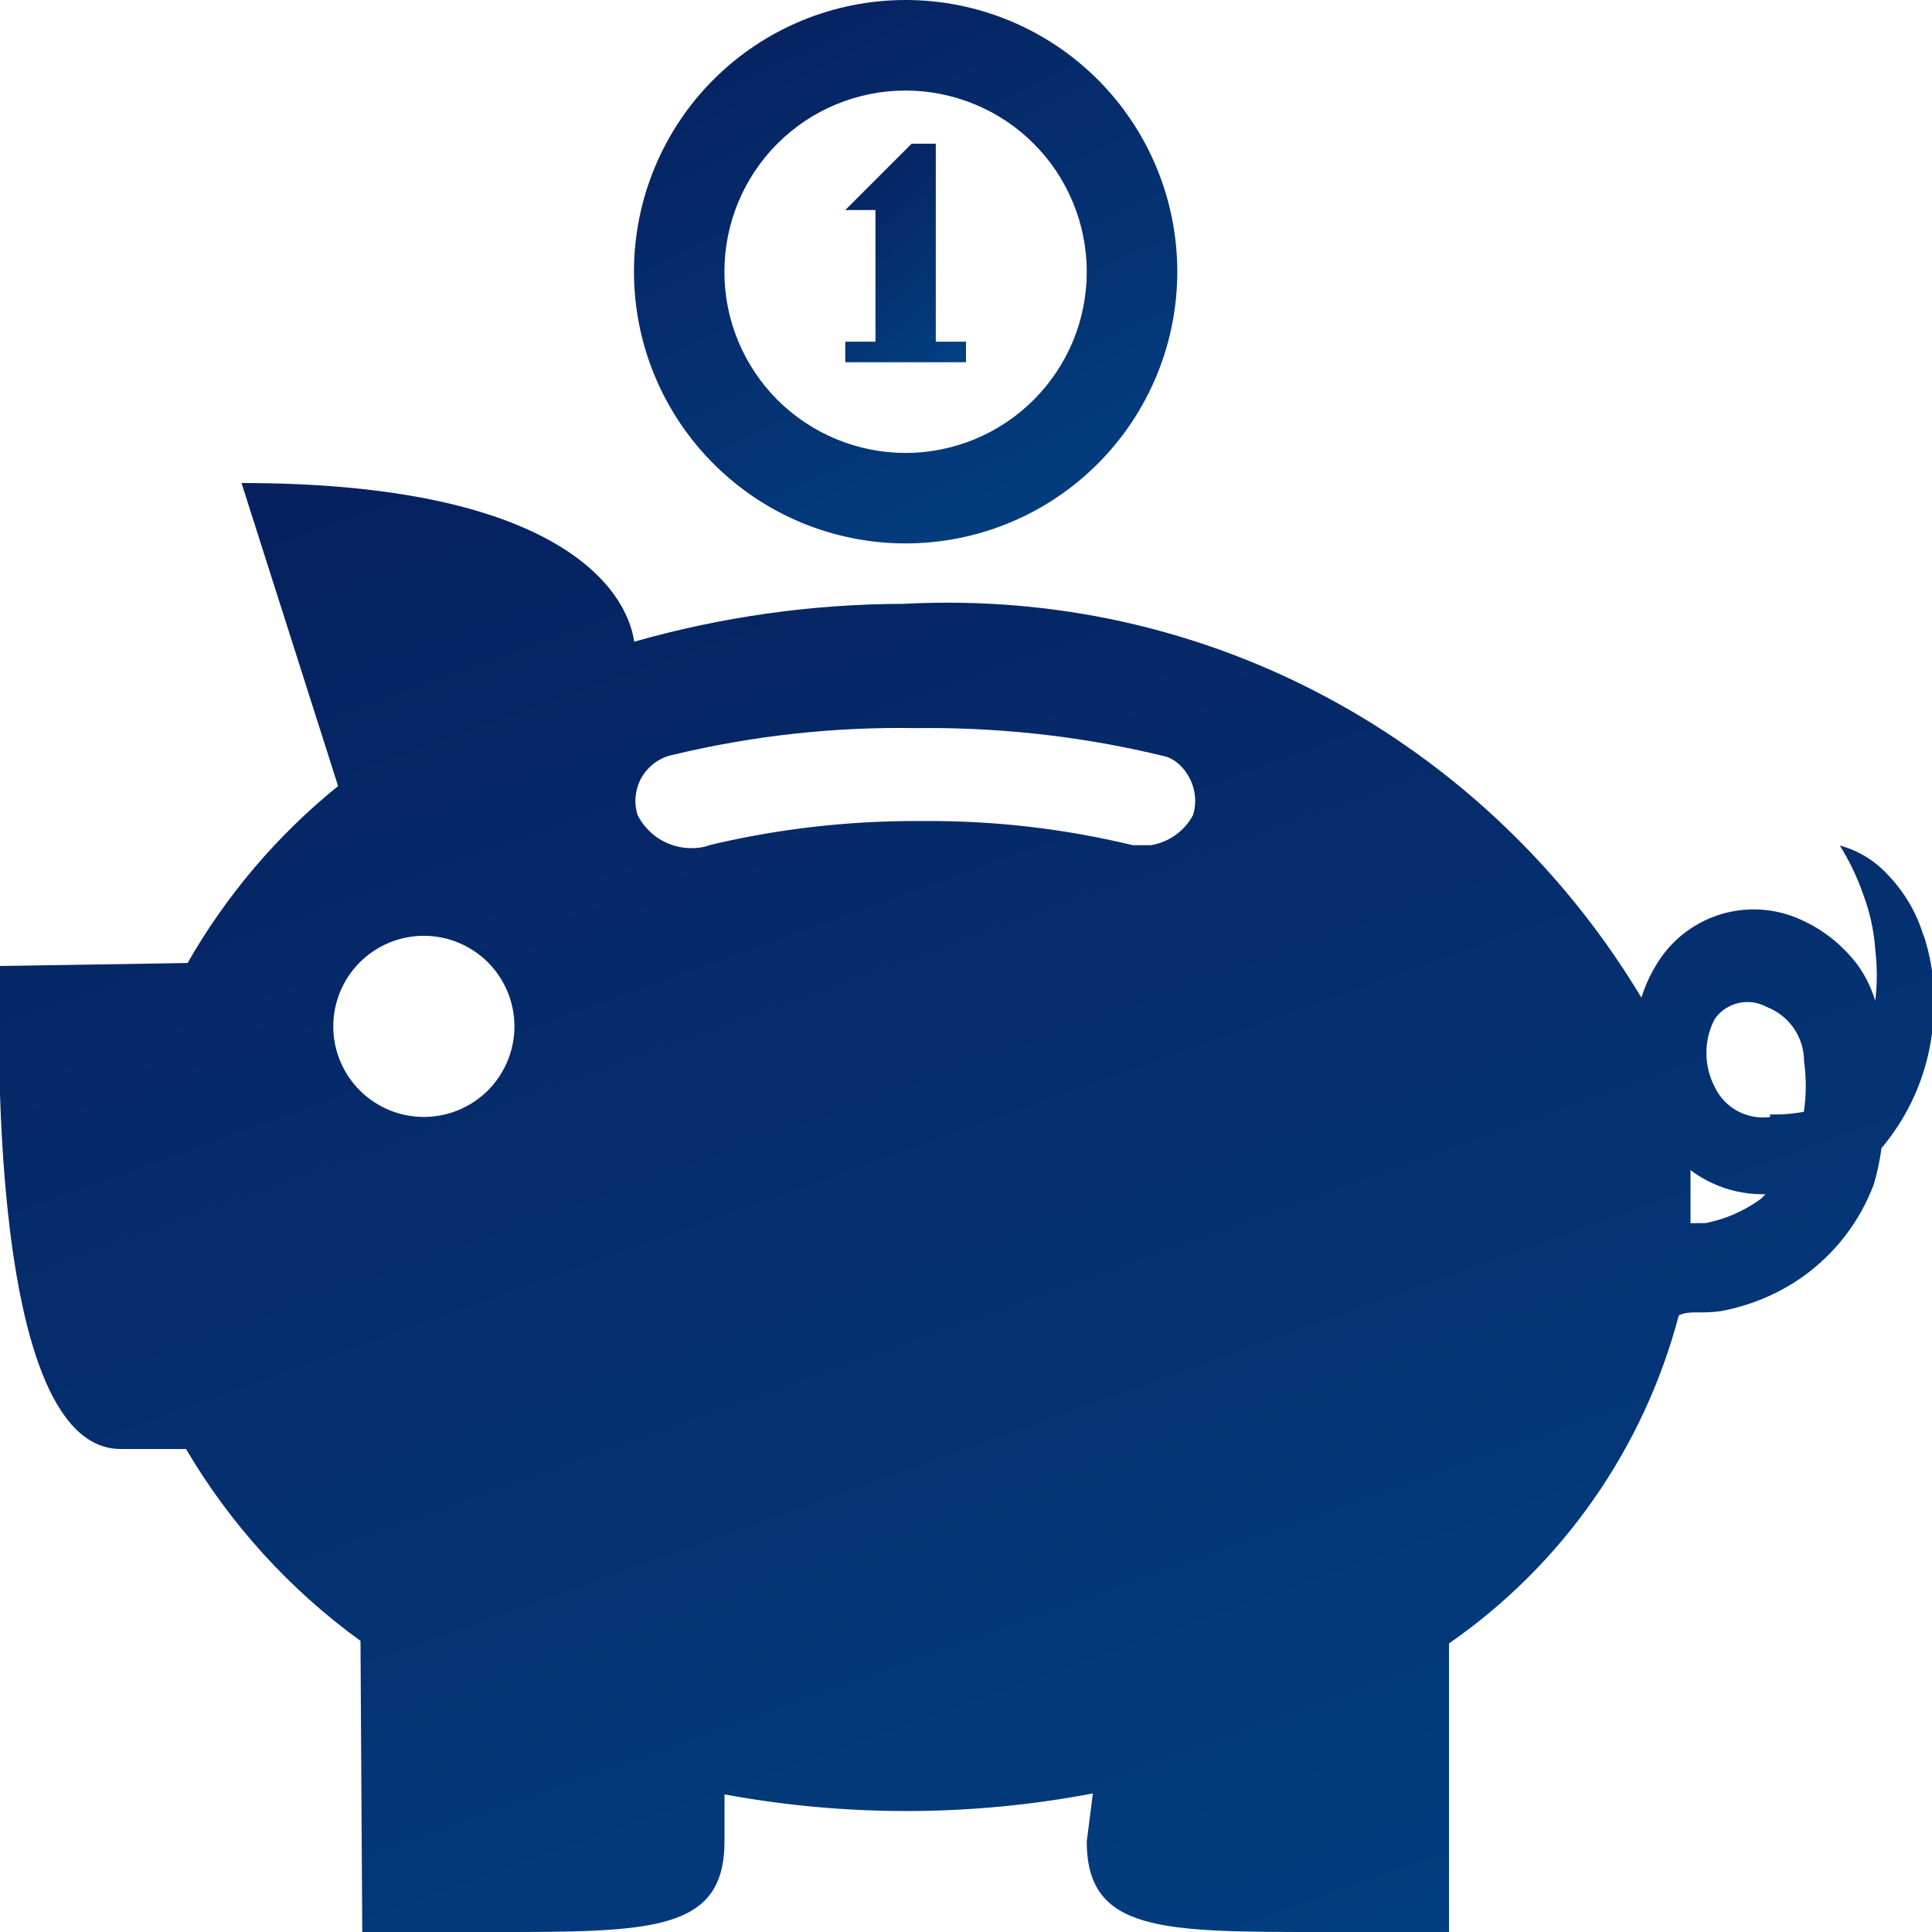 <svg width="22" height="22" viewBox="0 0 22 22" fill="none" xmlns="http://www.w3.org/2000/svg">
<g clip-path="url(#clip0)">
<path d="M21.904 10.656C21.825 10.393 21.683 10.152 21.491 9.955C21.345 9.797 21.157 9.684 20.95 9.628C21.051 9.789 21.143 9.974 21.212 10.172C21.289 10.374 21.339 10.59 21.354 10.814C21.377 11.008 21.377 11.204 21.354 11.397C21.311 11.254 21.245 11.118 21.159 10.996C20.988 10.766 20.761 10.584 20.499 10.469C20.208 10.338 19.88 10.32 19.576 10.417C19.273 10.514 19.016 10.72 18.855 10.995C18.787 11.107 18.732 11.23 18.691 11.36C17.065 8.654 14.141 6.863 10.797 6.863C10.626 6.863 10.457 6.867 10.289 6.876C9.252 6.878 8.22 7.023 7.222 7.307C7.136 6.71 6.353 5.5 2.75 5.5L3.85 8.951C3.158 9.51 2.577 10.194 2.136 10.966L0 11C0 11 -0.234 16.5 1.375 16.5H2.118C2.623 17.357 3.299 18.101 4.105 18.685L4.125 22H5.61C7.411 22 8.25 22 8.25 20.969V20.433C9.637 20.689 11.06 20.686 12.445 20.422L12.375 20.969C12.375 22 13.228 22 15.043 22H16.5V18.714C17.79 17.82 18.717 16.495 19.117 14.978C19.195 14.941 19.273 14.945 19.353 14.945C19.433 14.945 19.511 14.941 19.59 14.931C19.935 14.868 20.25 14.733 20.523 14.542C20.893 14.28 21.176 13.914 21.336 13.49C21.375 13.362 21.403 13.227 21.423 13.089L21.424 13.075C21.728 12.715 21.936 12.264 22 11.767C22.056 11.388 22.022 11.001 21.901 10.637L21.904 10.656ZM4.826 10.656C5.1 10.656 5.362 10.765 5.556 10.958C5.749 11.152 5.858 11.414 5.858 11.688C5.858 11.961 5.749 12.223 5.556 12.417C5.362 12.61 5.1 12.719 4.826 12.719C4.553 12.719 4.291 12.61 4.097 12.417C3.904 12.223 3.795 11.961 3.795 11.688C3.795 11.414 3.904 11.152 4.097 10.958C4.291 10.765 4.553 10.656 4.826 10.656ZM8.085 9.625C7.93 9.675 7.762 9.668 7.611 9.606C7.46 9.544 7.337 9.43 7.262 9.285C7.238 9.213 7.23 9.137 7.239 9.062C7.247 8.986 7.271 8.913 7.309 8.848C7.348 8.783 7.4 8.726 7.462 8.682C7.524 8.639 7.594 8.608 7.669 8.594C8.573 8.377 9.501 8.275 10.431 8.291L10.57 8.29C11.494 8.29 12.39 8.4 13.25 8.609C13.423 8.642 13.61 8.859 13.61 9.12C13.61 9.176 13.601 9.231 13.584 9.284C13.536 9.373 13.468 9.45 13.385 9.509C13.303 9.568 13.208 9.607 13.108 9.624H12.898C12.13 9.439 11.342 9.346 10.552 9.349H10.43C9.598 9.349 8.789 9.449 8.015 9.639L8.085 9.625ZM20.048 13.654C19.862 13.789 19.65 13.882 19.425 13.927L19.25 13.929V13.75V13.324C19.477 13.496 19.764 13.599 20.075 13.599H20.104L20.048 13.654ZM20.158 12.719C20.03 12.737 19.9 12.713 19.786 12.652C19.672 12.591 19.582 12.495 19.526 12.378C19.463 12.258 19.431 12.124 19.431 11.989C19.431 11.853 19.464 11.719 19.528 11.6C19.593 11.509 19.689 11.446 19.799 11.421C19.907 11.397 20.021 11.413 20.119 11.467C20.244 11.515 20.351 11.6 20.427 11.71C20.502 11.82 20.543 11.95 20.543 12.084V12.085C20.57 12.275 20.569 12.469 20.541 12.66C20.414 12.684 20.284 12.694 20.154 12.69L20.158 12.719Z" fill="url(#paint0_linear)"/>
<path d="M11 4.125H9.625V3.891H9.969V2.392H9.625L10.381 1.636H10.656V3.891H11V4.125Z" fill="url(#paint1_linear)"/>
<path d="M10.312 1.031C10.583 1.031 10.852 1.085 11.102 1.189C11.352 1.292 11.58 1.444 11.771 1.636C11.963 1.828 12.115 2.055 12.218 2.306C12.322 2.556 12.375 2.824 12.375 3.095C12.375 3.366 12.322 3.634 12.218 3.885C12.114 4.135 11.962 4.362 11.77 4.554C11.579 4.745 11.351 4.897 11.101 5.001C10.85 5.104 10.582 5.158 10.311 5.158C9.764 5.157 9.239 4.94 8.852 4.553C8.466 4.166 8.248 3.641 8.249 3.094C8.249 2.547 8.466 2.022 8.853 1.635C9.24 1.248 9.765 1.031 10.312 1.031ZM10.312 0C9.492 0 8.705 0.326 8.125 0.906C7.545 1.486 7.219 2.273 7.219 3.094C7.219 3.914 7.545 4.701 8.125 5.281C8.705 5.862 9.492 6.188 10.312 6.188C11.133 6.188 11.92 5.862 12.5 5.281C13.08 4.701 13.406 3.914 13.406 3.094C13.406 2.273 13.08 1.486 12.5 0.906C11.92 0.326 11.133 0 10.312 0V0Z" fill="url(#paint2_linear)"/>
</g>
<defs>
<linearGradient id="paint0_linear" x1="-0.012" y1="5.5" x2="9.226" y2="31.329" gradientUnits="userSpaceOnUse">
<stop stop-color="#071F5D"/>
<stop offset="1" stop-color="#01478A"/>
</linearGradient>
<linearGradient id="paint1_linear" x1="9.625" y1="1.636" x2="11.799" y2="4.151" gradientUnits="userSpaceOnUse">
<stop stop-color="#071F5D"/>
<stop offset="1" stop-color="#01478A"/>
</linearGradient>
<linearGradient id="paint2_linear" x1="7.219" y1="0" x2="11.468" y2="8.895" gradientUnits="userSpaceOnUse">
<stop stop-color="#071F5D"/>
<stop offset="1" stop-color="#01478A"/>
</linearGradient>
<clipPath id="clip0">
<rect width="22" height="22" fill="white"/>
</clipPath>
</defs>
</svg>
